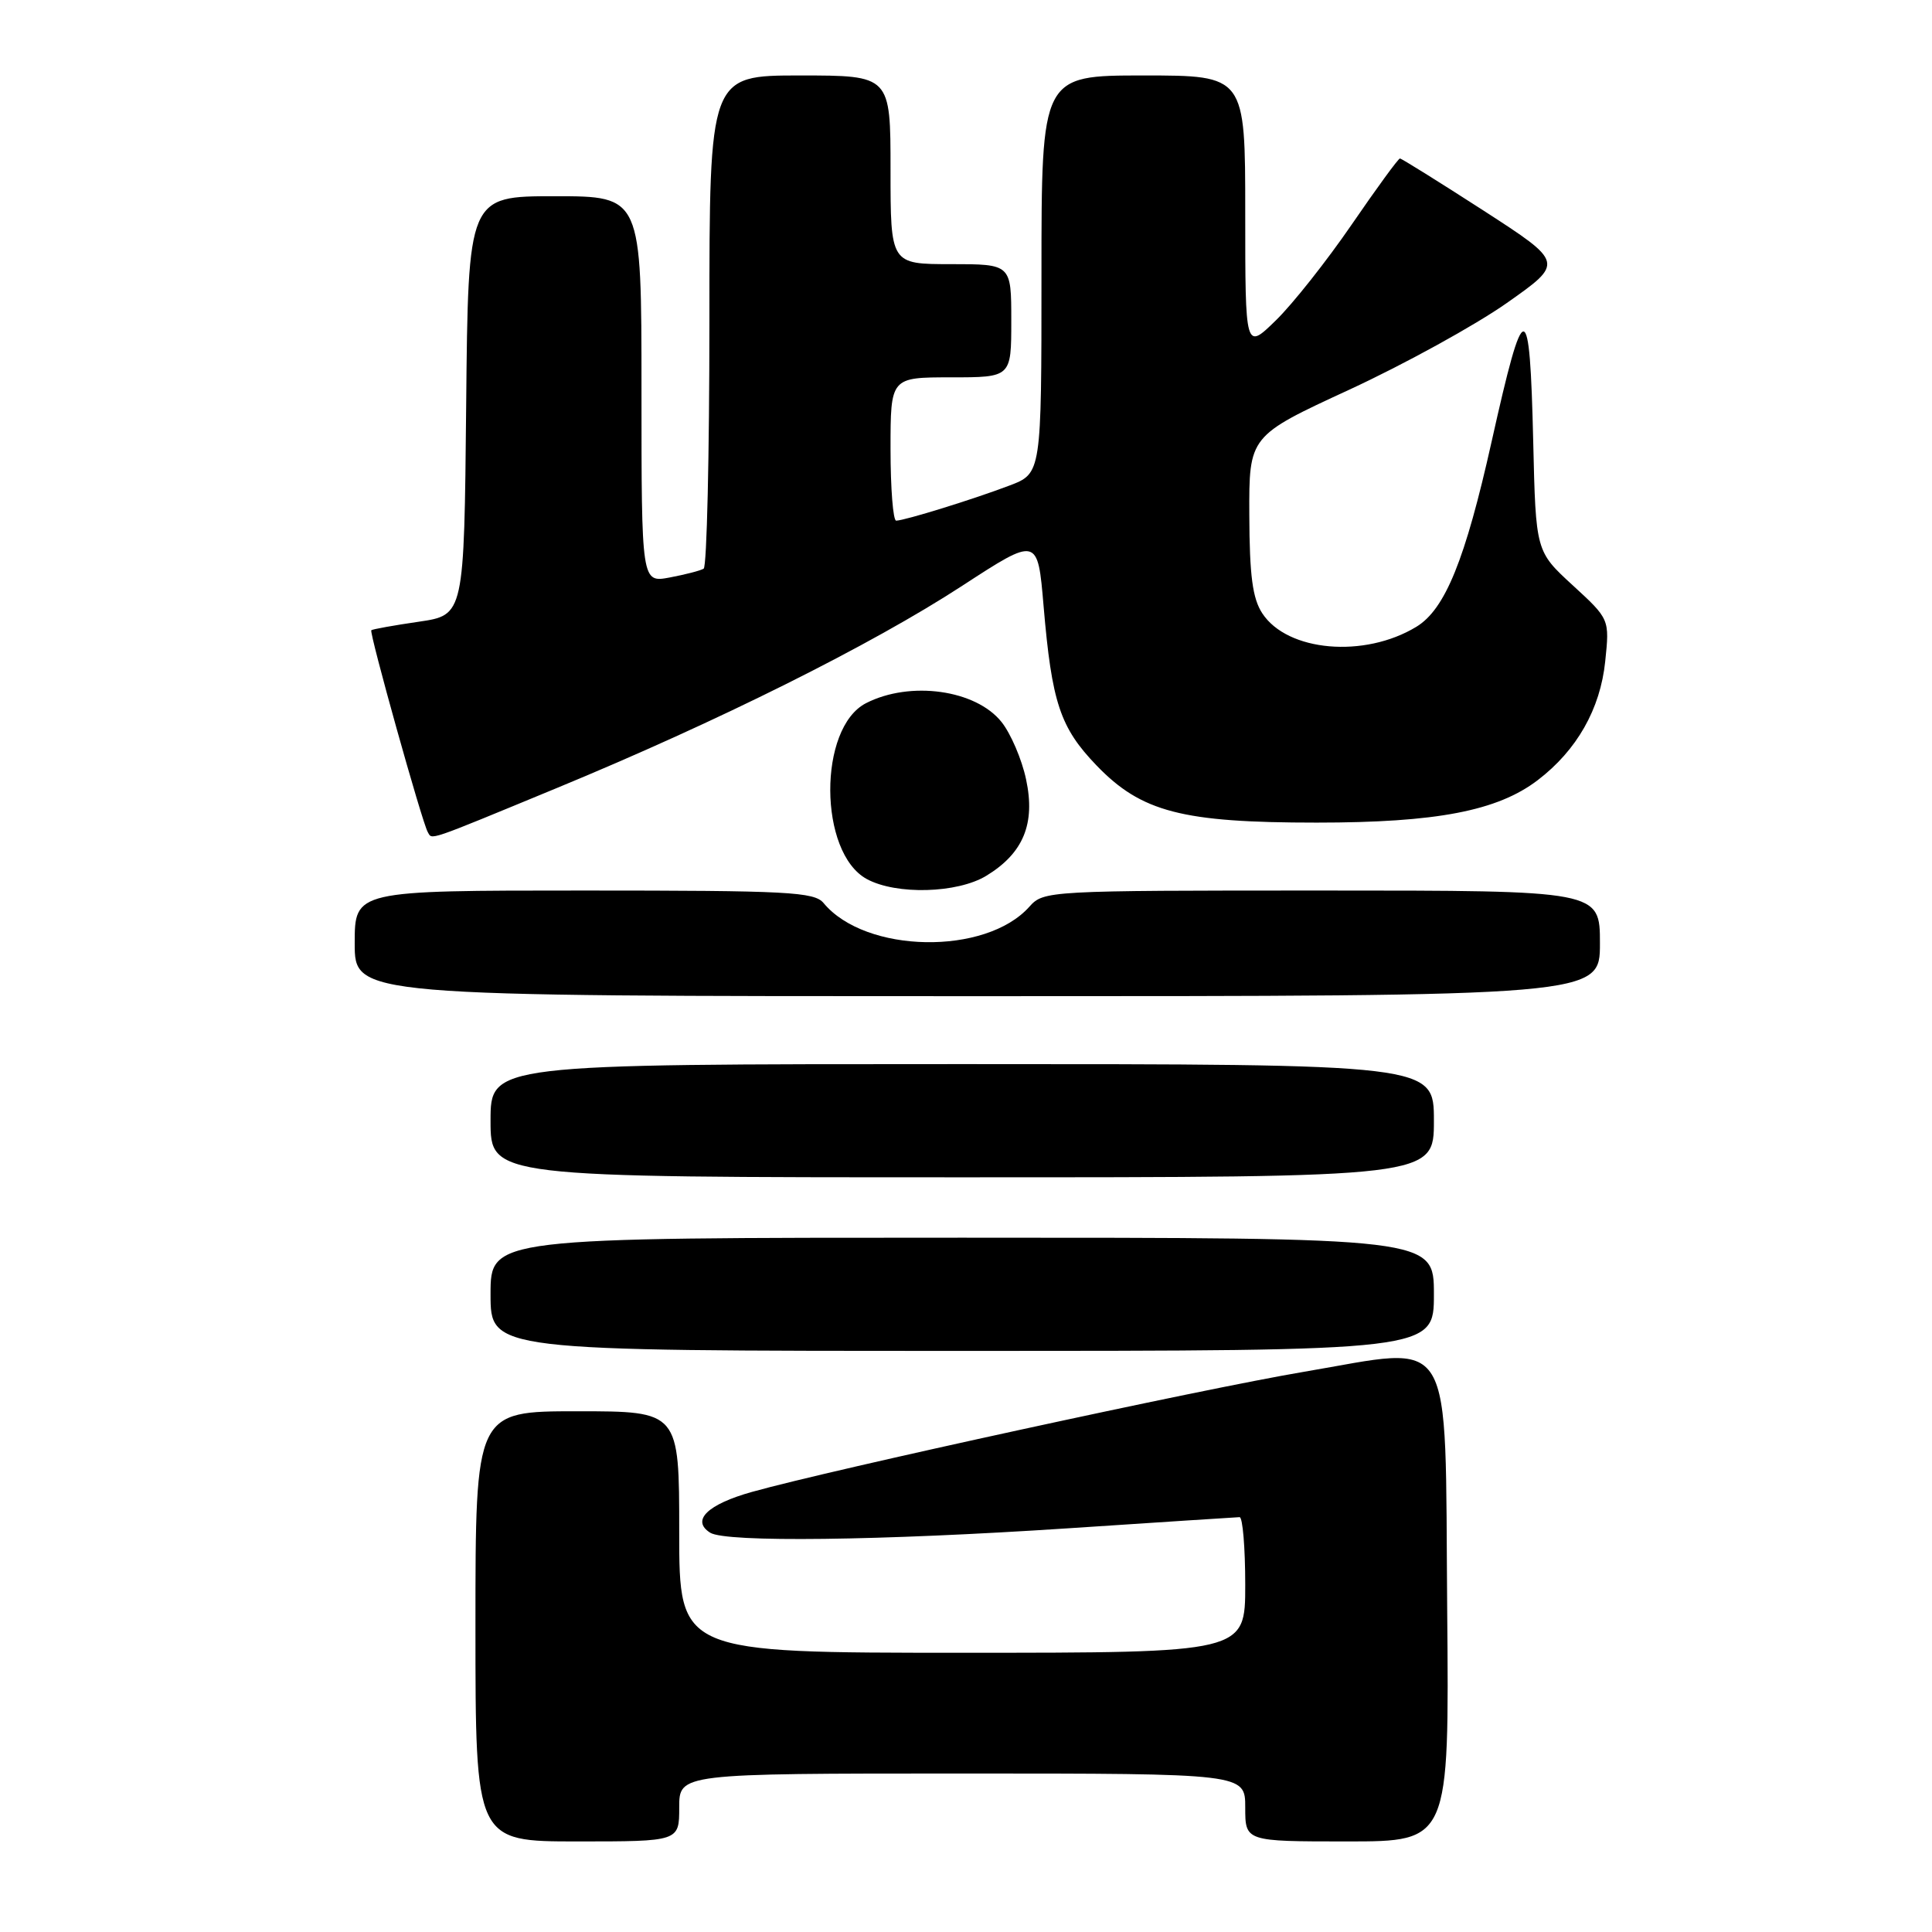 <?xml version="1.0" encoding="UTF-8" standalone="no"?>
<!DOCTYPE svg PUBLIC "-//W3C//DTD SVG 1.1//EN" "http://www.w3.org/Graphics/SVG/1.1/DTD/svg11.dtd" >
<svg xmlns="http://www.w3.org/2000/svg" xmlns:xlink="http://www.w3.org/1999/xlink" version="1.1" viewBox="0 0 256 256">
 <g >
 <path fill="currentColor"
d=" M 90.00 239.50 C 90.00 235.00 90.00 235.00 127.50 235.00 C 165.00 235.00 165.00 235.00 165.00 239.50 C 165.00 244.00 165.00 244.00 178.51 244.00 C 192.03 244.00 192.03 244.00 191.76 213.29 C 191.44 175.73 193.02 178.35 172.78 181.77 C 159.26 184.05 110.27 194.71 99.66 197.68 C 93.75 199.33 91.55 201.47 94.10 203.09 C 96.18 204.40 116.61 204.15 141.50 202.51 C 153.60 201.71 163.84 201.04 164.25 201.03 C 164.66 201.01 165.00 205.05 165.00 210.00 C 165.00 219.00 165.00 219.00 127.50 219.00 C 90.00 219.00 90.00 219.00 90.00 203.00 C 90.00 187.00 90.00 187.00 76.50 187.00 C 63.00 187.00 63.00 187.00 63.00 215.50 C 63.00 244.00 63.00 244.00 76.50 244.00 C 90.00 244.00 90.00 244.00 90.00 239.50 Z  M 190.00 171.50 C 190.00 164.00 190.00 164.00 127.50 164.00 C 65.00 164.00 65.00 164.00 65.00 171.50 C 65.00 179.00 65.00 179.00 127.50 179.00 C 190.00 179.00 190.00 179.00 190.00 171.50 Z  M 190.00 148.50 C 190.00 141.00 190.00 141.00 127.50 141.00 C 65.00 141.00 65.00 141.00 65.00 148.50 C 65.00 156.00 65.00 156.00 127.50 156.00 C 190.00 156.00 190.00 156.00 190.00 148.50 Z  M 212.00 125.00 C 212.00 118.00 212.00 118.00 175.15 118.00 C 138.78 118.00 138.29 118.03 136.40 120.14 C 130.62 126.63 114.67 126.35 109.13 119.66 C 107.90 118.18 104.45 118.00 77.38 118.00 C 47.00 118.00 47.00 118.00 47.00 125.00 C 47.00 132.00 47.00 132.00 129.50 132.00 C 212.00 132.00 212.00 132.00 212.00 125.00 Z  M 130.70 116.04 C 135.61 113.05 137.22 109.13 135.96 103.27 C 135.40 100.62 133.93 97.20 132.71 95.67 C 129.30 91.39 120.61 90.18 114.76 93.17 C 108.38 96.43 108.45 113.00 114.86 116.48 C 118.76 118.60 126.87 118.38 130.70 116.04 Z  M 73.68 104.46 C 95.14 95.60 115.46 85.46 127.50 77.62 C 137.50 71.11 137.50 71.11 138.28 80.30 C 139.37 93.12 140.47 96.41 145.30 101.43 C 151.24 107.60 156.63 109.00 174.47 109.00 C 190.35 109.00 198.41 107.45 203.75 103.38 C 208.94 99.42 212.05 93.95 212.70 87.63 C 213.28 82.04 213.28 82.04 208.39 77.55 C 203.50 73.06 203.50 73.06 203.16 58.53 C 202.70 39.06 201.99 39.06 197.65 58.50 C 194.15 74.18 191.49 80.73 187.68 83.05 C 180.79 87.24 170.59 86.35 167.26 81.27 C 165.97 79.30 165.57 76.30 165.54 68.24 C 165.50 57.77 165.50 57.77 178.78 51.64 C 186.09 48.26 195.48 43.09 199.66 40.15 C 207.25 34.81 207.25 34.81 196.57 27.90 C 190.69 24.11 185.71 21.00 185.50 21.00 C 185.28 21.00 182.41 24.94 179.11 29.75 C 175.81 34.56 171.29 40.28 169.06 42.45 C 165.00 46.41 165.00 46.41 165.00 28.20 C 165.00 10.00 165.00 10.00 151.50 10.00 C 138.00 10.00 138.00 10.00 138.00 36.36 C 138.00 62.73 138.00 62.73 133.75 64.34 C 128.97 66.16 119.89 68.97 118.75 68.99 C 118.34 69.00 118.00 64.72 118.00 59.50 C 118.00 50.00 118.00 50.00 126.00 50.00 C 134.00 50.00 134.00 50.00 134.00 42.50 C 134.00 35.00 134.00 35.00 126.00 35.00 C 118.00 35.00 118.00 35.00 118.00 22.50 C 118.00 10.00 118.00 10.00 106.00 10.00 C 94.00 10.00 94.00 10.00 94.00 42.44 C 94.00 60.28 93.66 75.09 93.24 75.35 C 92.83 75.61 90.80 76.13 88.74 76.52 C 85.00 77.22 85.00 77.22 85.00 51.61 C 85.00 26.00 85.00 26.00 73.52 26.00 C 62.03 26.00 62.03 26.00 61.77 53.75 C 61.50 81.50 61.50 81.50 55.50 82.38 C 52.20 82.86 49.37 83.37 49.20 83.51 C 48.89 83.78 55.93 108.97 56.68 110.25 C 57.29 111.30 56.30 111.64 73.68 104.46 Z "/>
</g>
</svg>